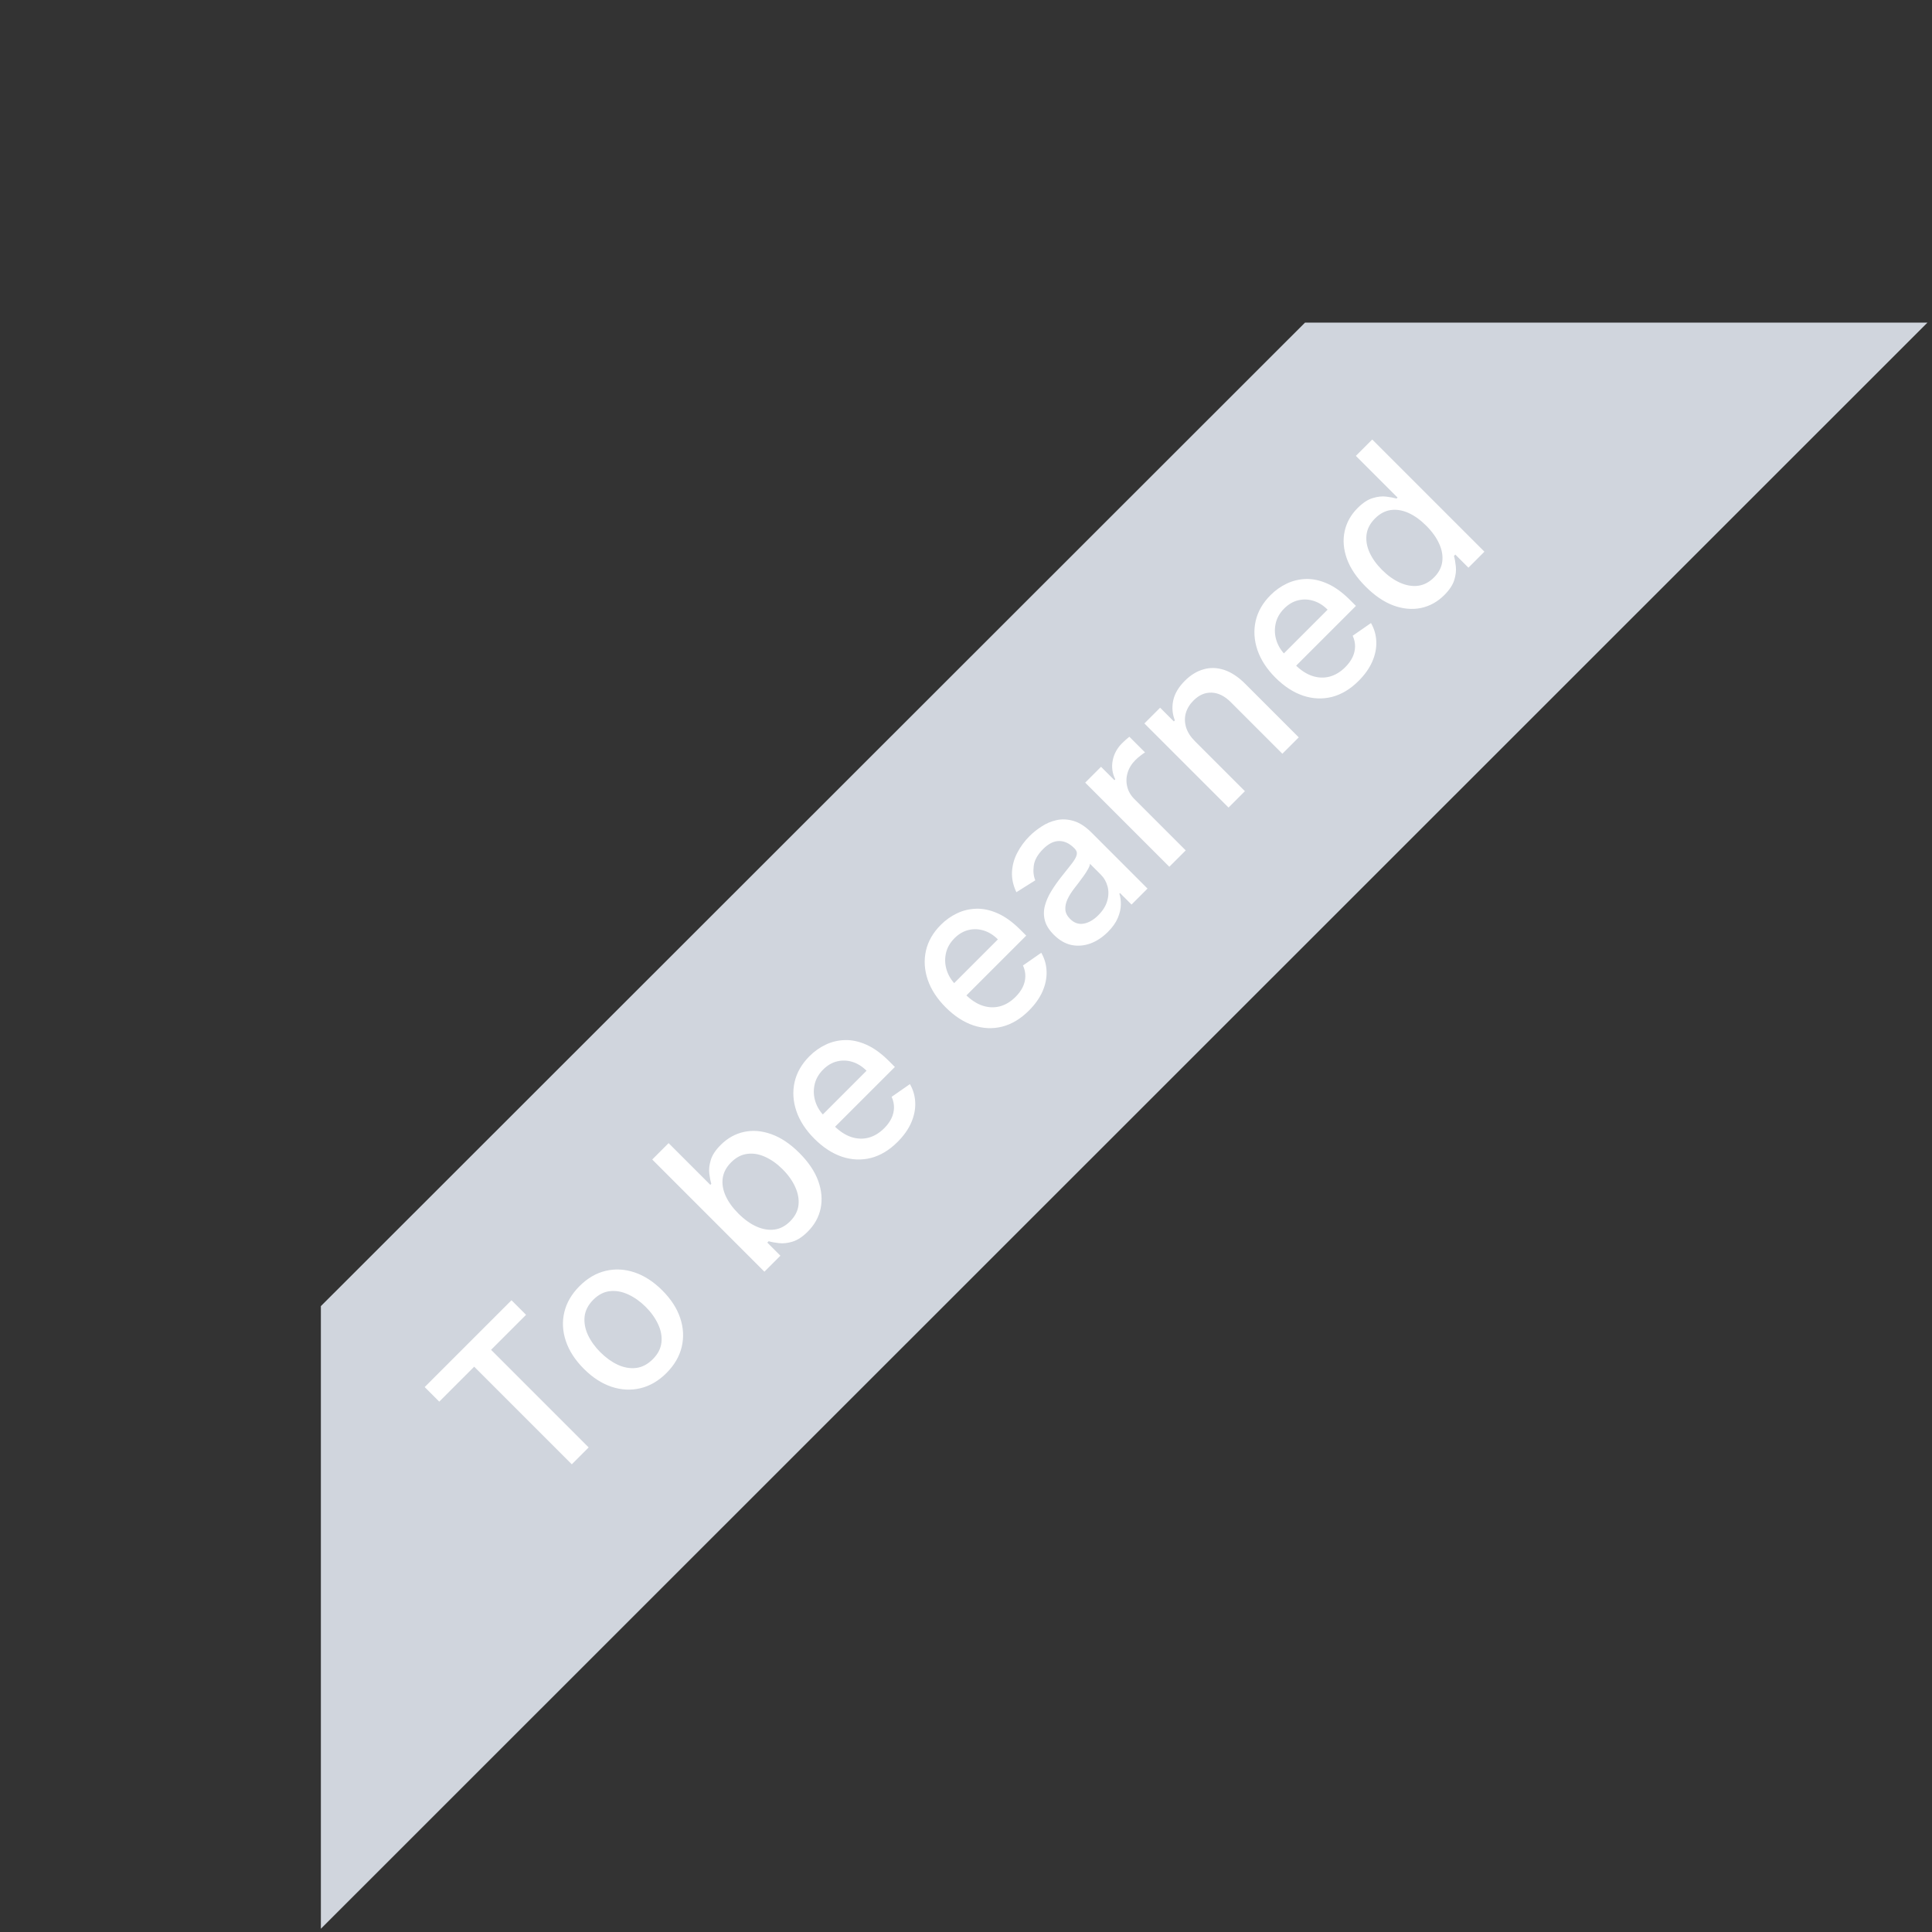 <svg width="124" height="124" viewBox="0 0 124 124" fill="none" xmlns="http://www.w3.org/2000/svg">
<rect x="0" y="0" width="124" height="124" fill="#333333" stroke="none"/>
<path d="M20.594 83.83L83.758 20.707L123.707 20.707L20.594 123.791V83.83Z" fill="#D0D5DD"/>
<path d="M28.192 89.96L27.257 89.025L32.829 83.453L33.764 84.388L31.518 86.634L37.782 92.899L36.7 93.982L30.435 87.717L28.192 89.96ZM42.776 88.123C42.27 88.629 41.712 88.955 41.103 89.1C40.493 89.246 39.876 89.214 39.25 89.006C38.624 88.797 38.032 88.414 37.475 87.856C36.915 87.296 36.529 86.702 36.318 86.074C36.107 85.446 36.074 84.827 36.22 84.218C36.365 83.608 36.691 83.05 37.197 82.544C37.703 82.038 38.261 81.712 38.87 81.567C39.48 81.422 40.098 81.454 40.727 81.665C41.355 81.876 41.949 82.262 42.509 82.822C43.067 83.38 43.45 83.972 43.658 84.597C43.867 85.223 43.899 85.841 43.753 86.45C43.608 87.059 43.282 87.617 42.776 88.123ZM41.897 87.237C42.225 86.909 42.41 86.551 42.453 86.162C42.495 85.772 42.423 85.382 42.238 84.991C42.055 84.597 41.791 84.227 41.444 83.88C41.099 83.535 40.73 83.272 40.336 83.089C39.943 82.902 39.55 82.828 39.159 82.868C38.767 82.907 38.407 83.091 38.079 83.419C37.749 83.75 37.563 84.112 37.52 84.506C37.481 84.897 37.553 85.291 37.738 85.687C37.923 86.078 38.188 86.446 38.533 86.791C38.88 87.138 39.249 87.404 39.64 87.589C40.034 87.772 40.425 87.842 40.814 87.8C41.206 87.755 41.567 87.568 41.897 87.237ZM49.062 81.62L41.862 74.42L42.913 73.369L45.588 76.044L45.652 75.981C45.6 75.807 45.558 75.59 45.525 75.327C45.492 75.064 45.523 74.776 45.617 74.462C45.708 74.146 45.921 73.82 46.256 73.485C46.692 73.049 47.191 72.77 47.754 72.648C48.316 72.526 48.902 72.576 49.512 72.796C50.123 73.014 50.721 73.415 51.304 73.998C51.888 74.582 52.291 75.179 52.514 75.791C52.734 76.4 52.787 76.987 52.672 77.552C52.555 78.115 52.278 78.614 51.842 79.05C51.514 79.378 51.191 79.591 50.872 79.69C50.556 79.786 50.265 79.819 50 79.788C49.735 79.758 49.514 79.717 49.336 79.665L49.248 79.753L50.088 80.593L49.062 81.62ZM47.392 77.89C47.772 78.269 48.159 78.547 48.555 78.723C48.952 78.899 49.335 78.963 49.705 78.916C50.073 78.867 50.408 78.691 50.71 78.389C51.024 78.075 51.204 77.729 51.248 77.352C51.29 76.972 51.221 76.584 51.041 76.188C50.863 75.79 50.593 75.41 50.232 75.049C49.876 74.693 49.502 74.427 49.111 74.251C48.722 74.073 48.339 74.009 47.961 74.058C47.586 74.105 47.241 74.286 46.924 74.603C46.62 74.907 46.44 75.244 46.386 75.612C46.335 75.977 46.396 76.355 46.569 76.744C46.743 77.133 47.017 77.515 47.392 77.89ZM57.61 73.289C57.078 73.821 56.507 74.165 55.895 74.322C55.283 74.475 54.666 74.448 54.042 74.242C53.419 74.031 52.827 73.645 52.267 73.085C51.714 72.532 51.329 71.941 51.114 71.313C50.901 70.683 50.862 70.063 50.998 69.454C51.136 68.842 51.456 68.285 51.958 67.784C52.262 67.479 52.608 67.234 52.995 67.049C53.381 66.864 53.796 66.765 54.239 66.754C54.682 66.742 55.141 66.843 55.617 67.056C56.09 67.267 56.572 67.617 57.062 68.107L57.435 68.48L53.142 72.772L52.355 71.985L55.617 68.722C55.34 68.446 55.039 68.257 54.714 68.156C54.386 68.053 54.057 68.041 53.729 68.121C53.404 68.198 53.105 68.373 52.833 68.645C52.538 68.94 52.352 69.271 52.277 69.636C52.202 69.997 52.221 70.353 52.334 70.705C52.446 71.052 52.637 71.36 52.907 71.63L53.522 72.245C53.883 72.606 54.253 72.85 54.633 72.976C55.015 73.1 55.387 73.114 55.751 73.018C56.112 72.92 56.446 72.717 56.753 72.41C56.952 72.211 57.105 72.001 57.213 71.781C57.319 71.558 57.374 71.33 57.378 71.095C57.383 70.861 57.333 70.628 57.227 70.396L58.401 69.58C58.615 69.953 58.728 70.352 58.742 70.779C58.756 71.201 58.67 71.627 58.482 72.058C58.295 72.485 58.004 72.895 57.61 73.289ZM66.04 64.859C65.508 65.391 64.936 65.735 64.325 65.892C63.713 66.045 63.096 66.018 62.472 65.811C61.849 65.601 61.257 65.215 60.697 64.655C60.144 64.102 59.759 63.511 59.544 62.883C59.331 62.253 59.292 61.633 59.428 61.023C59.566 60.412 59.886 59.855 60.388 59.354C60.692 59.049 61.038 58.804 61.425 58.619C61.811 58.434 62.226 58.335 62.669 58.324C63.112 58.312 63.571 58.413 64.047 58.626C64.52 58.837 65.002 59.187 65.492 59.677L65.865 60.05L61.572 64.342L60.785 63.555L64.047 60.292C63.771 60.016 63.469 59.827 63.144 59.726C62.816 59.623 62.487 59.611 62.159 59.691C61.834 59.769 61.535 59.943 61.263 60.215C60.968 60.51 60.782 60.841 60.707 61.206C60.632 61.567 60.651 61.923 60.764 62.275C60.876 62.622 61.067 62.93 61.337 63.2L61.952 63.815C62.313 64.176 62.683 64.419 63.063 64.546C63.445 64.67 63.817 64.684 64.181 64.588C64.542 64.49 64.876 64.287 65.183 63.98C65.382 63.781 65.535 63.571 65.643 63.351C65.749 63.128 65.804 62.9 65.808 62.665C65.813 62.431 65.763 62.198 65.657 61.966L66.831 61.15C67.045 61.523 67.158 61.922 67.172 62.349C67.186 62.771 67.1 63.197 66.912 63.629C66.725 64.055 66.434 64.465 66.04 64.859ZM71.105 59.815C70.763 60.157 70.39 60.403 69.987 60.553C69.582 60.701 69.176 60.734 68.771 60.652C68.368 60.567 67.989 60.348 67.635 59.994C67.331 59.69 67.139 59.38 67.059 59.066C66.979 58.752 66.982 58.438 67.066 58.124C67.15 57.81 67.286 57.501 67.474 57.196C67.661 56.891 67.868 56.596 68.093 56.31C68.378 55.949 68.611 55.656 68.789 55.431C68.964 55.204 69.07 55.017 69.105 54.869C69.14 54.721 69.094 54.584 68.968 54.458L68.943 54.433C68.636 54.126 68.312 53.975 67.969 53.979C67.63 53.982 67.29 54.153 66.95 54.493C66.596 54.847 66.396 55.204 66.349 55.565C66.302 55.921 66.335 56.233 66.447 56.5L65.234 57.263C65.023 56.818 64.93 56.382 64.953 55.955C64.977 55.524 65.09 55.115 65.294 54.728C65.496 54.339 65.759 53.982 66.085 53.656C66.301 53.44 66.555 53.238 66.848 53.048C67.141 52.853 67.46 52.717 67.804 52.64C68.151 52.56 68.517 52.577 68.901 52.689C69.283 52.799 69.671 53.051 70.065 53.445L73.65 57.031L72.624 58.057L71.886 57.319L71.844 57.361C71.912 57.565 71.943 57.801 71.938 58.068C71.934 58.335 71.868 58.619 71.742 58.919C71.615 59.219 71.403 59.517 71.105 59.815ZM70.49 58.743C70.781 58.452 70.972 58.146 71.063 57.825C71.157 57.502 71.165 57.194 71.088 56.901C71.01 56.603 70.865 56.348 70.652 56.134L69.956 55.438C69.956 55.513 69.918 55.621 69.843 55.762C69.768 55.898 69.674 56.045 69.562 56.205C69.447 56.362 69.335 56.514 69.225 56.662C69.112 56.807 69.018 56.929 68.943 57.027C68.765 57.257 68.622 57.487 68.514 57.716C68.409 57.944 68.363 58.165 68.377 58.381C68.391 58.592 68.492 58.791 68.68 58.978C68.94 59.239 69.233 59.339 69.558 59.281C69.882 59.22 70.192 59.041 70.49 58.743ZM75.05 55.631L69.651 50.231L70.667 49.215L71.525 50.073L71.581 50.017C71.388 49.628 71.334 49.226 71.415 48.811C71.498 48.391 71.697 48.023 72.013 47.707C72.079 47.641 72.158 47.566 72.252 47.482C72.348 47.395 72.426 47.33 72.484 47.285L73.49 48.291C73.436 48.321 73.348 48.383 73.226 48.477C73.102 48.568 72.986 48.668 72.878 48.776C72.629 49.024 72.461 49.298 72.372 49.598C72.283 49.894 72.274 50.19 72.347 50.488C72.417 50.783 72.57 51.048 72.804 51.282L76.102 54.58L75.05 55.631ZM76.695 47.574L79.901 50.78L78.85 51.831L73.45 46.432L74.459 45.423L75.338 46.302L75.405 46.235C75.243 45.825 75.208 45.401 75.299 44.962C75.393 44.522 75.642 44.099 76.048 43.693C76.416 43.325 76.816 43.08 77.247 42.959C77.676 42.834 78.117 42.847 78.572 42.997C79.027 43.147 79.477 43.445 79.922 43.89L83.357 47.325L82.305 48.376L78.997 45.068C78.606 44.676 78.198 44.472 77.774 44.456C77.347 44.437 76.956 44.606 76.6 44.962C76.356 45.206 76.192 45.476 76.108 45.771C76.026 46.064 76.032 46.367 76.125 46.681C76.219 46.991 76.409 47.288 76.695 47.574ZM87.203 43.697C86.671 44.229 86.099 44.573 85.487 44.73C84.875 44.883 84.258 44.856 83.634 44.649C83.011 44.438 82.419 44.053 81.859 43.493C81.306 42.94 80.921 42.349 80.706 41.721C80.493 41.091 80.454 40.471 80.59 39.861C80.728 39.25 81.048 38.693 81.55 38.192C81.854 37.887 82.2 37.642 82.587 37.457C82.973 37.272 83.388 37.173 83.831 37.161C84.274 37.15 84.734 37.251 85.209 37.464C85.683 37.675 86.164 38.025 86.654 38.515L87.027 38.888L82.734 43.18L81.947 42.392L85.209 39.13C84.933 38.854 84.632 38.665 84.306 38.564C83.978 38.461 83.65 38.449 83.321 38.529C82.996 38.606 82.697 38.781 82.425 39.053C82.13 39.348 81.945 39.679 81.87 40.044C81.794 40.405 81.813 40.761 81.926 41.113C82.038 41.46 82.229 41.768 82.499 42.038L83.114 42.653C83.475 43.014 83.845 43.257 84.225 43.384C84.607 43.508 84.98 43.522 85.343 43.426C85.704 43.328 86.038 43.125 86.345 42.818C86.544 42.619 86.697 42.409 86.805 42.189C86.911 41.966 86.966 41.737 86.971 41.503C86.975 41.269 86.925 41.036 86.819 40.803L87.993 39.988C88.207 40.361 88.32 40.76 88.334 41.187C88.349 41.609 88.262 42.035 88.074 42.466C87.887 42.893 87.596 43.303 87.203 43.697ZM92.703 38.189C92.267 38.625 91.767 38.903 91.202 39.022C90.637 39.137 90.05 39.084 89.441 38.864C88.832 38.639 88.235 38.235 87.652 37.651C87.068 37.068 86.666 36.471 86.446 35.862C86.228 35.25 86.18 34.663 86.302 34.1C86.424 33.538 86.701 33.04 87.135 32.606C87.47 32.271 87.796 32.058 88.112 31.967C88.428 31.87 88.717 31.84 88.977 31.875C89.239 31.908 89.459 31.949 89.634 31.998L89.698 31.935L87.022 29.26L88.073 28.209L95.273 35.408L94.247 36.435L93.406 35.594L93.319 35.682C93.37 35.861 93.41 36.083 93.438 36.35C93.469 36.615 93.436 36.906 93.34 37.222C93.243 37.539 93.031 37.861 92.703 38.189ZM92.039 37.06C92.341 36.758 92.517 36.423 92.566 36.055C92.615 35.682 92.551 35.299 92.373 34.906C92.197 34.509 91.919 34.122 91.54 33.742C91.165 33.367 90.783 33.093 90.394 32.919C90.005 32.746 89.627 32.685 89.262 32.736C88.896 32.788 88.56 32.967 88.253 33.274C87.936 33.591 87.755 33.936 87.708 34.311C87.661 34.686 87.725 35.07 87.901 35.461C88.079 35.85 88.347 36.223 88.703 36.579C89.064 36.94 89.442 37.211 89.838 37.391C90.234 37.571 90.622 37.641 91.002 37.598C91.382 37.551 91.727 37.372 92.039 37.06Z" fill="white"/>
</svg>
